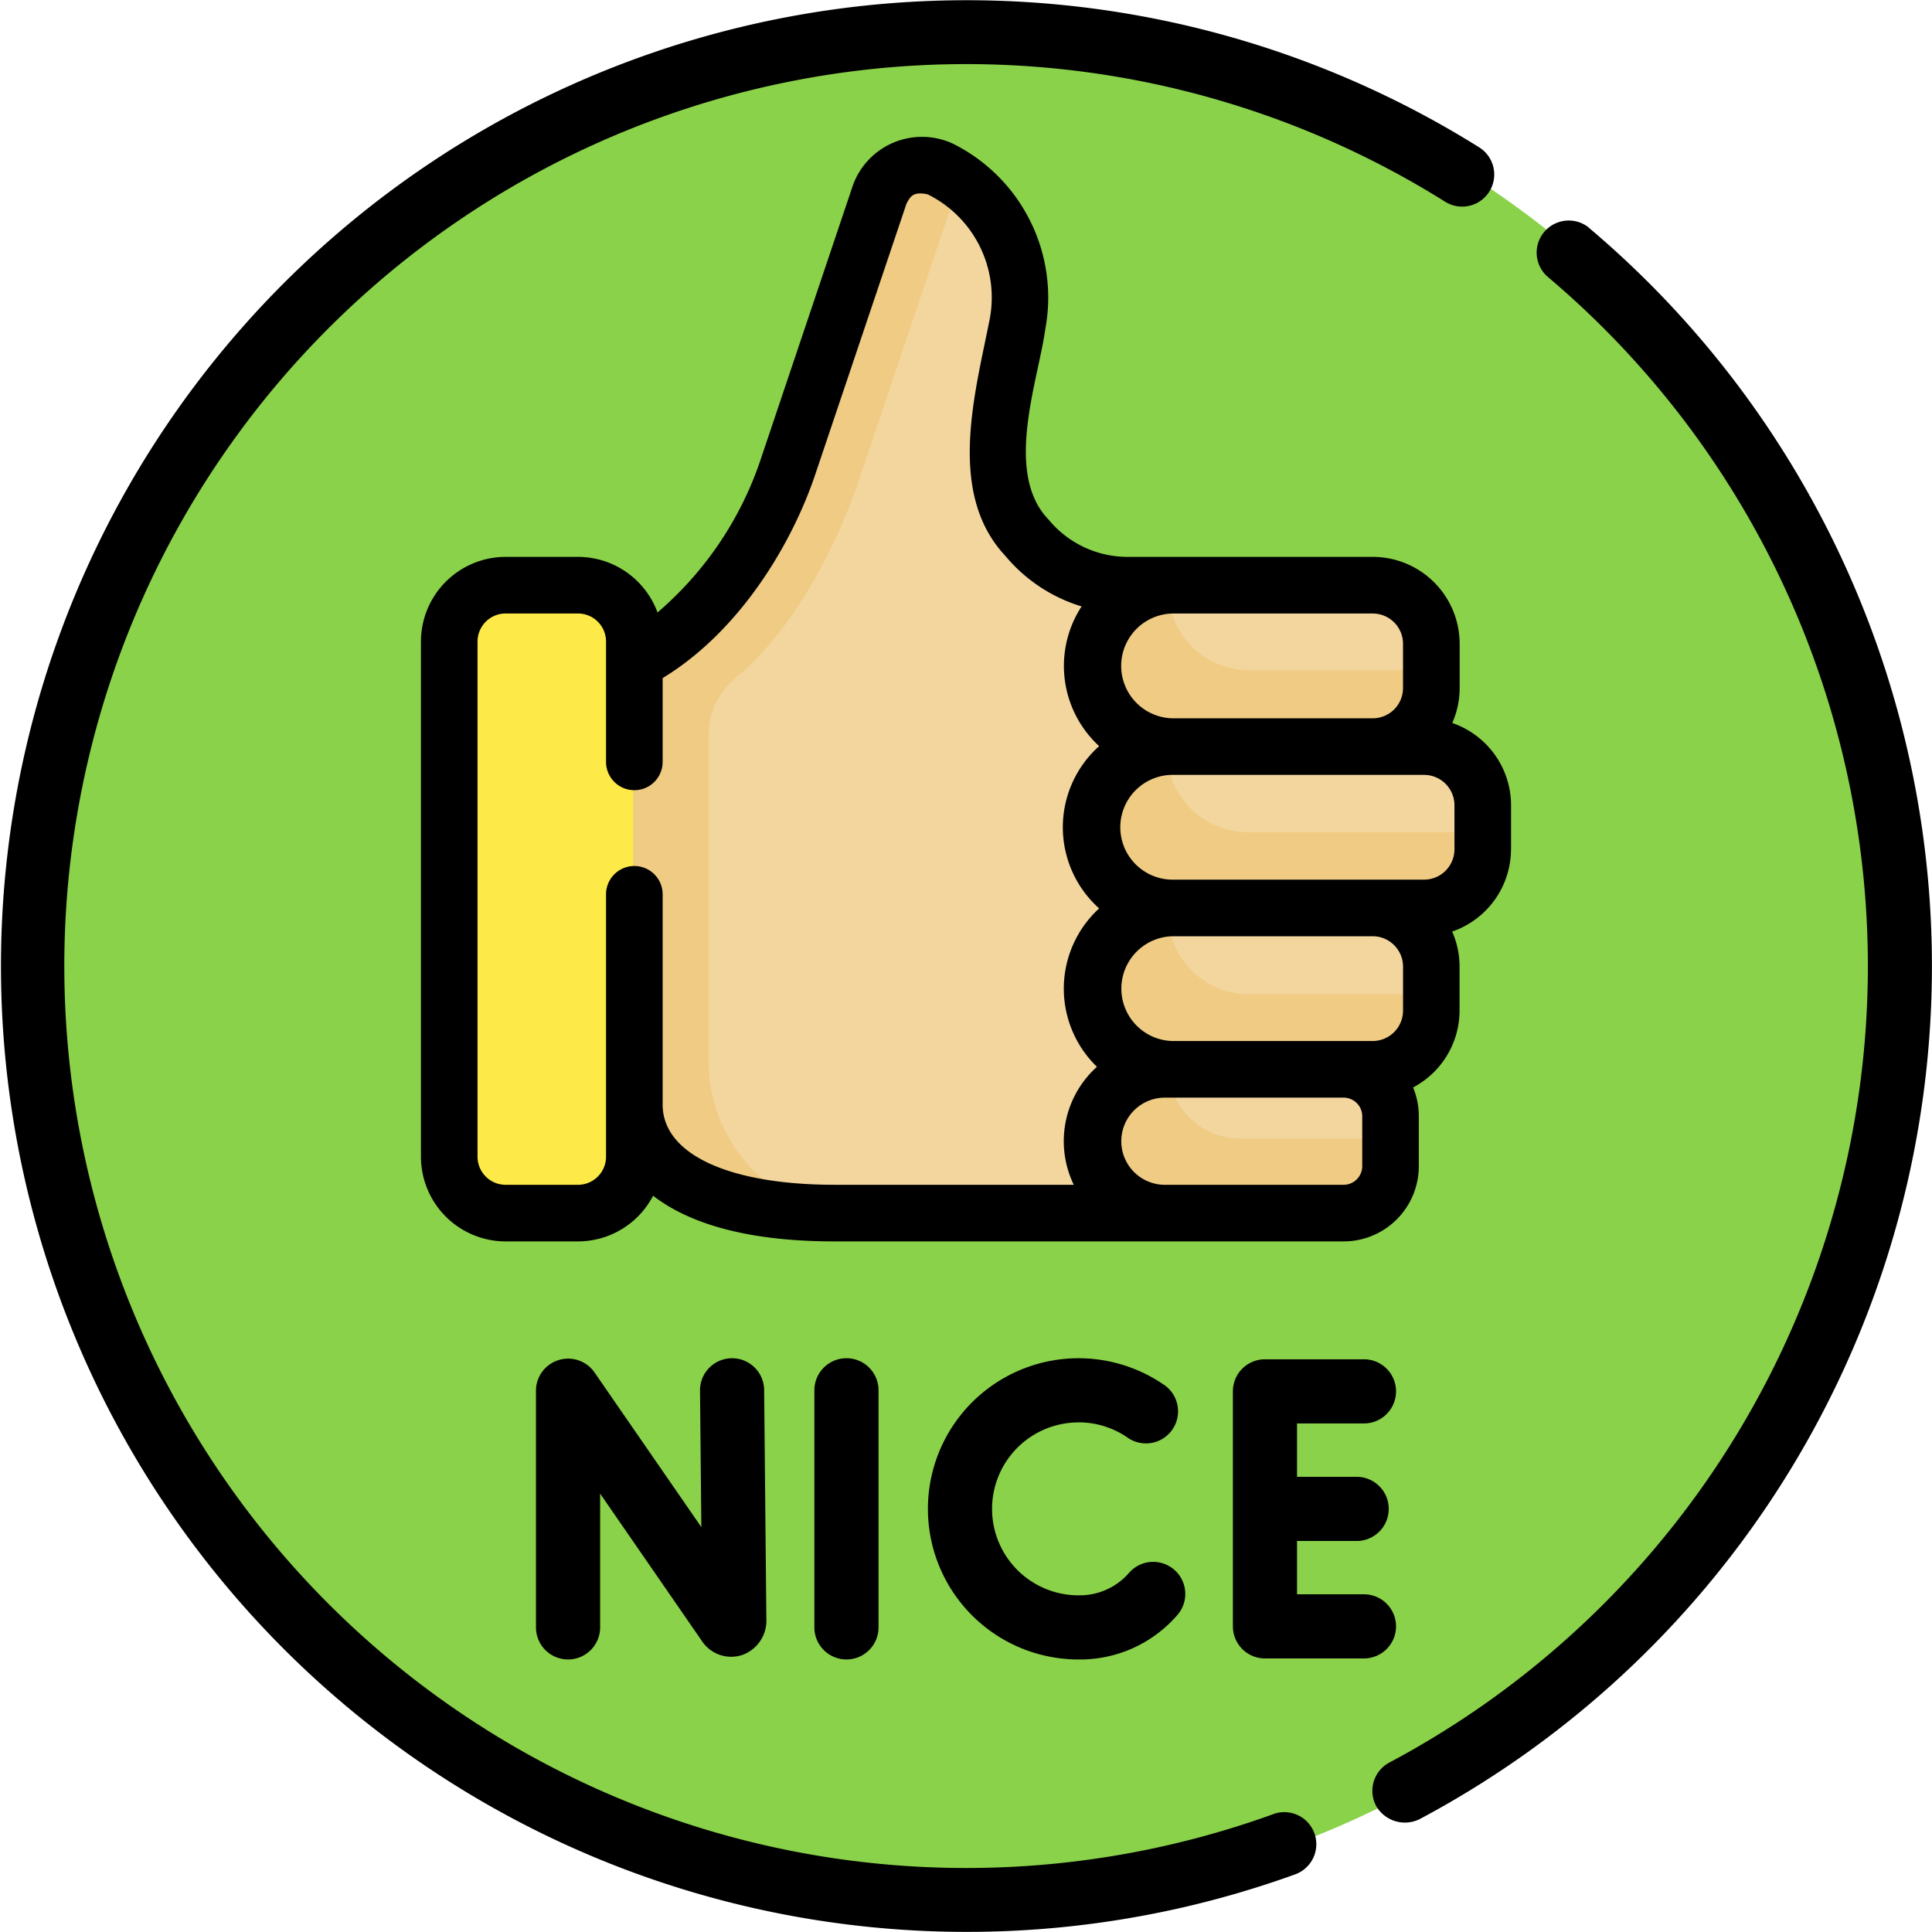 <svg id="agradable" xmlns="http://www.w3.org/2000/svg" width="87.313" height="87.313" viewBox="0 0 87.313 87.313">
  <g id="_x3C_Group_x3E__63_" transform="translate(1.279 1.279)">
    <path id="Trazado_143915" data-name="Trazado 143915" d="M93.913,49.877A42.377,42.377,0,0,0,20.207,21.341,41.939,41.939,0,0,0,9.5,49.877,41.8,41.8,0,0,0,51.536,91.913,41.748,41.748,0,0,0,93.913,49.877Z" transform="translate(-9.159 -7.5)" fill="#8ad24a"/>
    <path id="Trazado_143916" data-name="Trazado 143916" d="M53.288,141.166a42.375,42.375,0,0,1-31.62-70.587,42.375,42.375,0,1,0,59.83,59.83A42.216,42.216,0,0,1,53.288,141.166Z" transform="translate(-7.5 -59.822)" fill="#8ad24a"/>
    <g id="Grupo_83446" data-name="Grupo 83446" transform="translate(18.929 6.01)">
      <path id="Trazado_143917" data-name="Trazado 143917" d="M192.568,56.654l.865-4.637a6.5,6.5,0,0,0-2.24-6.2c-.382-.316-.989-.205-1.448-.431-1.075-.529-1.6.268-1.988,1.408l-4.34,13.091c-1.188,3.532-2.366,7.57-5.666,9.274V85.75c0,2.717.54,6.62,6.841,6.62l15.481.006,6.91-2.217V66.614l-6.606-2.729h-1.893a6.028,6.028,0,0,1-5.917-7.231Z" transform="translate(-167.648 -44.798)" fill="#f3d69e"/>
      <path id="Trazado_143918" data-name="Trazado 143918" d="M162.87,83.184V68.7a3.394,3.394,0,0,1,1.247-2.635c2.6-2.114,4.57-5.991,5.582-9l4.134-12.285a1.977,1.977,0,0,1,.774-1.016,6.449,6.449,0,0,0-1.262-.818,1.98,1.98,0,0,0-2.751,1.151l-4.134,12.285c-1.188,3.532-3.7,7.205-7,8.909l-1.705,10.783,1.705,9.325c0,2.718,2.8,4.915,9.1,4.915A7.056,7.056,0,0,1,162.87,83.184Z" transform="translate(-151.06 -42.743)" fill="#efcb83"/>
      <path id="Trazado_143919" data-name="Trazado 143919" d="M305.749,280.865h-7.984c-1.8,0-2.239-.608-2.239-2.409s.437-3.262,2.239-3.262h.251l4.111-1.705,3.792,1.705a2.13,2.13,0,0,1,2.13,2.13v1.07A2.6,2.6,0,0,1,305.749,280.865Z" transform="translate(-265.338 -234.139)" fill="#f3d69e"/>
      <path id="Trazado_143920" data-name="Trazado 143920" d="M296.2,286.6a3.259,3.259,0,0,1-3.254-3.113h-.156a3.262,3.262,0,0,0,0,6.524h8.154a2.13,2.13,0,0,0,2.13-2.13V286.6H296.2Z" transform="translate(-260.361 -242.433)" fill="#efcb83"/>
      <path id="Trazado_143921" data-name="Trazado 143921" d="M306.044,238.555l-7.88.171c-2.022.171-2.467-2.606-2.467-2.809h-.171c0-2.022.616-3.661,2.638-3.661L302,230.551l5.238,1.705a2.663,2.663,0,0,1,2.663,2.663v1.315C309.9,237.7,307.515,238.726,306.044,238.555Z" transform="translate(-265.337 -198.524)" fill="#f3d69e"/>
      <path id="Trazado_143922" data-name="Trazado 143922" d="M296.6,244.521a3.661,3.661,0,0,1-3.661-3.661c0-.08.007-.159.012-.239a3.659,3.659,0,0,0,.238,7.31h9.074a2.663,2.663,0,0,0,2.663-2.663v-.748Z" transform="translate(-260.361 -206.876)" fill="#efcb83"/>
      <path id="Trazado_143923" data-name="Trazado 143923" d="M307.975,195.616l-10.09.171c-2.022,0-2.638-.786-2.638-2.808s.616-3.661,2.638-3.661l4.979-1.705,4.325,1.705h2.15A2.663,2.663,0,0,1,312,191.98V193.3C312,194.765,309.446,195.616,307.975,195.616Z" transform="translate(-265.106 -162.907)" fill="#f3d69e"/>
      <path id="Trazado_143924" data-name="Trazado 143924" d="M296.319,201.582a3.661,3.661,0,0,1-3.661-3.661c0-.08.007-.159.012-.239a3.659,3.659,0,0,0,.238,7.31h11.455a2.663,2.663,0,0,0,2.663-2.663v-.748Z" transform="translate(-260.129 -171.26)" fill="#efcb83"/>
      <path id="Trazado_143925" data-name="Trazado 143925" d="M306.533,161.143h-7.539c-2.022,0-2.467-2.809-2.467-2.809,0-2.022.445-3.661,2.467-3.661h9.074a2.663,2.663,0,0,1,2.663,2.663v1.315C310.73,160.121,308,161.143,306.533,161.143Z" transform="translate(-266.167 -135.585)" fill="#f3d69e"/>
      <path id="Trazado_143926" data-name="Trazado 143926" d="M296.6,158.643a3.661,3.661,0,0,1-3.661-3.661c0-.08.007-.159.012-.239a3.659,3.659,0,0,0,.238,7.31h9.074a2.663,2.663,0,0,0,2.663-2.663v-.748Z" transform="translate(-260.361 -135.643)" fill="#efcb83"/>
      <path id="Trazado_143927" data-name="Trazado 143927" d="M127.653,182.11h-2.1c-1.413,0-1.547-2.332-1.547-3.744l-.087-20.031c0-1.413.222-3.661,1.635-3.661h3.283a2.558,2.558,0,0,1,2.558,2.558v23.375C131.391,182.019,129.066,182.11,127.653,182.11Z" transform="translate(-122.992 -135.585)" fill="#fde947"/>
    </g>
  </g>
  <g id="Grupo_83447" data-name="Grupo 83447" transform="translate(0 0)">
    <path id="Trazado_143929" data-name="Trazado 143929" d="M143.053,360.03a1.45,1.45,0,0,0-1.018,1.384v10.694a1.45,1.45,0,0,0,2.9,0v-6.044l4.589,6.645a1.589,1.589,0,0,0,1.8.658,1.644,1.644,0,0,0,1.123-1.634l-.1-10.353a1.449,1.449,0,0,0-1.449-1.435h-.014a1.449,1.449,0,0,0-1.435,1.464l.06,6.169-4.825-6.987A1.451,1.451,0,0,0,143.053,360.03Z" transform="translate(-117.813 -298.562)"/>
    <path id="Trazado_143930" data-name="Trazado 143930" d="M215.816,361.394v10.714a1.45,1.45,0,1,0,2.9,0V361.394a1.45,1.45,0,1,0-2.9,0Z" transform="translate(-179.012 -298.562)"/>
    <path id="Trazado_143931" data-name="Trazado 143931" d="M334.106,372.3a1.45,1.45,0,0,0-1.45-1.449h-3.024v-2.409h2.694a1.45,1.45,0,0,0,0-2.9h-2.694V363.13h3.024a1.45,1.45,0,1,0,0-2.9h-4.473a1.45,1.45,0,0,0-1.45,1.45V372.3a1.45,1.45,0,0,0,1.45,1.45h4.473A1.45,1.45,0,0,0,334.106,372.3Z" transform="translate(-271.015 -298.8)"/>
    <path id="Trazado_143932" data-name="Trazado 143932" d="M252.718,362.843a3.887,3.887,0,0,1,2.184.666,1.45,1.45,0,1,0,1.623-2.4,6.807,6.807,0,1,0-3.807,12.45,5.816,5.816,0,0,0,4.486-2.031,1.449,1.449,0,1,0-2.222-1.862,2.955,2.955,0,0,1-2.264.994,3.907,3.907,0,0,1,0-7.815Z" transform="translate(-203.976 -298.562)"/>
    <path id="Trazado_143933" data-name="Trazado 143933" d="M373.48,58.628a1.45,1.45,0,0,0-1.87,2.215A40.767,40.767,0,0,1,364.471,128a1.45,1.45,0,0,0-.6,1.961,1.5,1.5,0,0,0,1.961.6,43.667,43.667,0,0,0,7.646-71.929Z" transform="translate(-301.68 -48.346)"/>
    <path id="Trazado_143934" data-name="Trazado 143934" d="M57.545,81.986A40.762,40.762,0,1,1,65.284,9.1a1.45,1.45,0,1,0,1.541-2.456,43.649,43.649,0,1,0-8.292,78.064,1.449,1.449,0,1,0-.988-2.725Z" transform="translate(0 0)"/>
    <path id="Trazado_143935" data-name="Trazado 143935" d="M160.819,68.436V66.447a3.937,3.937,0,0,0-2.657-3.718,3.9,3.9,0,0,0,.334-1.581v-2a3.93,3.93,0,0,0-3.926-3.926H143.546a4.629,4.629,0,0,1-3.625-1.682c-2.039-2.106-.476-6.254-.149-8.624a7.767,7.767,0,0,0-4.181-8.37,3.322,3.322,0,0,0-4.517,1.886l-4.117,12.236a15.643,15.643,0,0,1-4.712,7.066,3.833,3.833,0,0,0-3.594-2.512h-3.27a3.831,3.831,0,0,0-3.827,3.827V82.331a3.831,3.831,0,0,0,3.827,3.827h3.27a3.83,3.83,0,0,0,3.395-2.064c1.486,1.149,3.993,2.064,8.213,2.064H153.25a3.4,3.4,0,0,0,3.4-3.4V80.5a3.38,3.38,0,0,0-.258-1.3,3.934,3.934,0,0,0,2.1-3.478V73.74a3.907,3.907,0,0,0-.335-1.585,3.937,3.937,0,0,0,2.659-3.719Zm-4.882-9.287v2a1.369,1.369,0,0,1-1.368,1.368h-9.05a2.368,2.368,0,0,1,0-4.735h9.05A1.369,1.369,0,0,1,155.937,59.148Zm-33.46,20.829V70.472a1.279,1.279,0,0,0-2.558,0V82.33A1.27,1.27,0,0,1,118.65,83.6h-3.27a1.27,1.27,0,0,1-1.269-1.269V59.049a1.27,1.27,0,0,1,1.269-1.269h3.27a1.27,1.27,0,0,1,1.269,1.269v5.438a1.279,1.279,0,1,0,2.558,0V60.7c3.51-2.135,5.853-6.091,6.9-9.213L133.5,39.249c.152-.249.242-.572.963-.407a5.2,5.2,0,0,1,2.8,5.606c-.649,3.328-1.973,7.876.7,10.727a7.193,7.193,0,0,0,3.448,2.286,4.921,4.921,0,0,0,.793,6.314,4.917,4.917,0,0,0,0,7.334,4.915,4.915,0,0,0-.1,7.158,4.521,4.521,0,0,0-1.047,5.332h-10.8C125.458,83.6,122.477,82.211,122.477,79.977Zm32.088-7.611a1.374,1.374,0,0,1,1.373,1.373v1.989a1.375,1.375,0,0,1-1.373,1.373h-9.038a2.368,2.368,0,0,1,0-4.735Zm-.471,10.39a.844.844,0,0,1-.843.843h-8.121a1.97,1.97,0,0,1,0-3.939c.327,0,7.715,0,8.121,0a.844.844,0,0,1,.843.843Zm4.168-14.321a1.375,1.375,0,0,1-1.373,1.373H145.479a2.368,2.368,0,0,1,0-4.735c1.751,0,9.9,0,11.409,0a1.375,1.375,0,0,1,1.373,1.373Z" transform="translate(-92.53 -30.055)"/>
  </g>
</svg>
